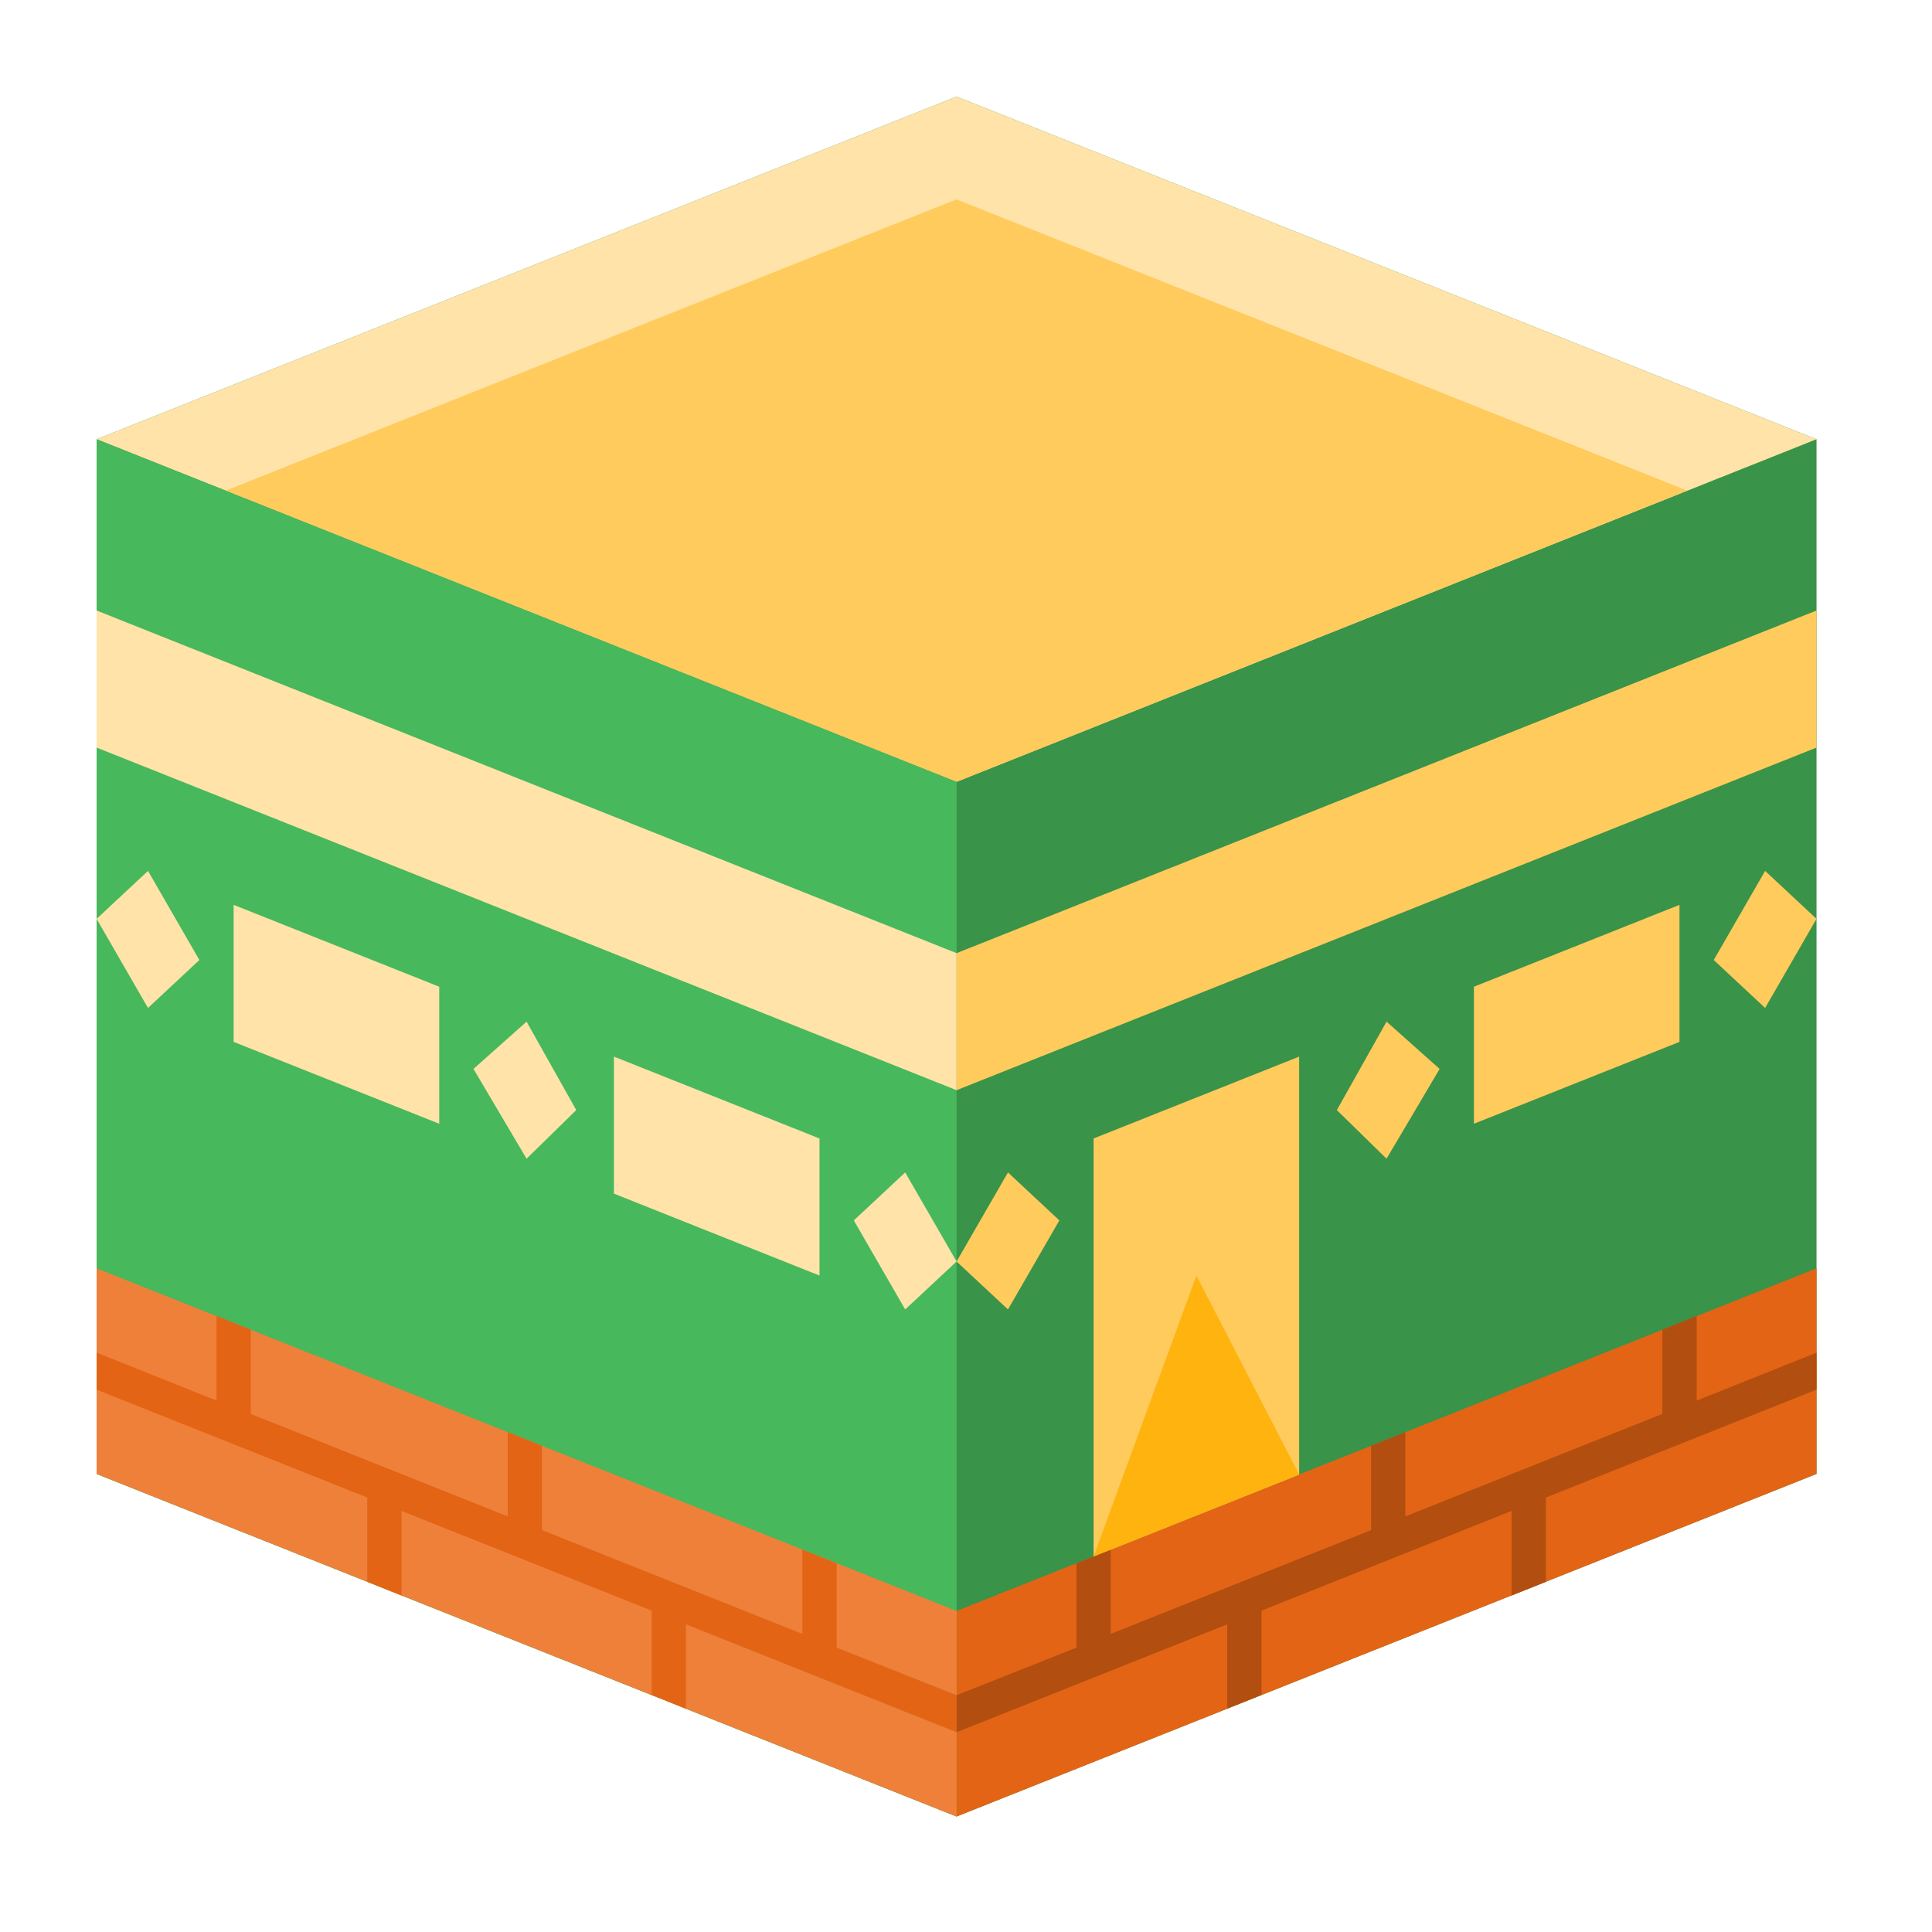 <svg width="40" height="40" viewBox="0 0 40 40" fill="none" xmlns="http://www.w3.org/2000/svg">
<g id="Frame">
<g id="Group">
<path id="Vector" d="M19.805 2L2 9.094V30.516L19.805 37.609L37.609 30.516V9.094L19.805 2Z" fill="#399349"/>
<path id="Vector_2" d="M19.805 37.609L37.609 30.516V26.26L19.805 33.353V37.609Z" fill="#E36415"/>
<path id="Vector_3" d="M19.805 2L2 9.094L19.805 16.187L37.609 9.094L19.805 2Z" fill="#FFE3A9"/>
<path id="Vector_4" d="M4.674 10.158L19.804 16.187L34.935 10.158L19.804 4.128L4.674 10.158Z" fill="#FFCB5D"/>
<path id="Vector_5" d="M2 9.094L19.805 16.187V37.609L2 30.516V9.094Z" fill="#47B85C"/>
<g id="Group_2">
<path id="Vector_6" d="M19.805 22.571L2 15.478V12.64L19.805 19.734V22.571ZM9.094 20.429V23.266L4.837 21.571V18.734L9.094 20.429ZM16.967 23.571V26.409L12.711 24.713V21.876L16.967 23.571ZM3.064 18.031L2 19.024L3.064 20.869L4.128 19.876L3.064 18.031ZM10.902 21.152L9.803 22.131L10.902 23.99L11.931 22.983L10.902 21.152ZM18.741 24.274L17.677 25.267L18.741 27.111L19.805 26.118L18.741 24.274Z" fill="#FFE3A9"/>
</g>
<g id="Group_3">
<path id="Vector_7" d="M19.805 22.571L37.609 15.478V12.64L19.805 19.734V22.571ZM30.516 20.429V23.266L34.772 21.571V18.734L30.516 20.429ZM22.642 23.571V32.225L26.898 30.53V21.876L22.642 23.571ZM36.545 18.031L37.609 19.024L36.545 20.869L35.481 19.876L36.545 18.031ZM28.707 21.152L29.806 22.131L28.707 23.99L27.678 22.983L28.707 21.152ZM20.869 24.274L21.933 25.267L20.869 27.111L19.805 26.118L20.869 24.274Z" fill="#FFCB5D"/>
</g>
<path id="Vector_8" d="M19.805 37.609L2 30.516V26.26L19.805 33.353V37.609Z" fill="#EF8039"/>
<path id="Vector_9" d="M19.805 35.098L17.322 34.112V32.367L16.613 32.084V33.828L11.222 31.679V29.934L10.512 29.65V31.395L5.192 29.274V27.529L4.483 27.246V28.998L2 28.005V28.771L7.604 31.005V32.75L8.313 33.034V31.282L13.492 33.346V35.091L14.201 35.375V33.63L19.805 35.864V35.098Z" fill="#E36415"/>
<path id="Vector_10" d="M19.805 35.098L22.287 34.112V32.367L22.997 32.084V33.828L28.388 31.679V29.934L29.097 29.65V31.395L34.417 29.274V27.529L35.127 27.246V28.998L37.609 28.005V28.771L32.005 31.005V32.75L31.296 33.034V31.282L26.118 33.346V35.091L25.409 35.375V33.63L19.805 35.864V35.098Z" fill="#B24E10"/>
<path id="Vector_11" d="M24.77 26.409L22.642 32.225L26.898 30.53L24.77 26.409Z" fill="#FFB30F"/>
</g>
</g>
</svg>
